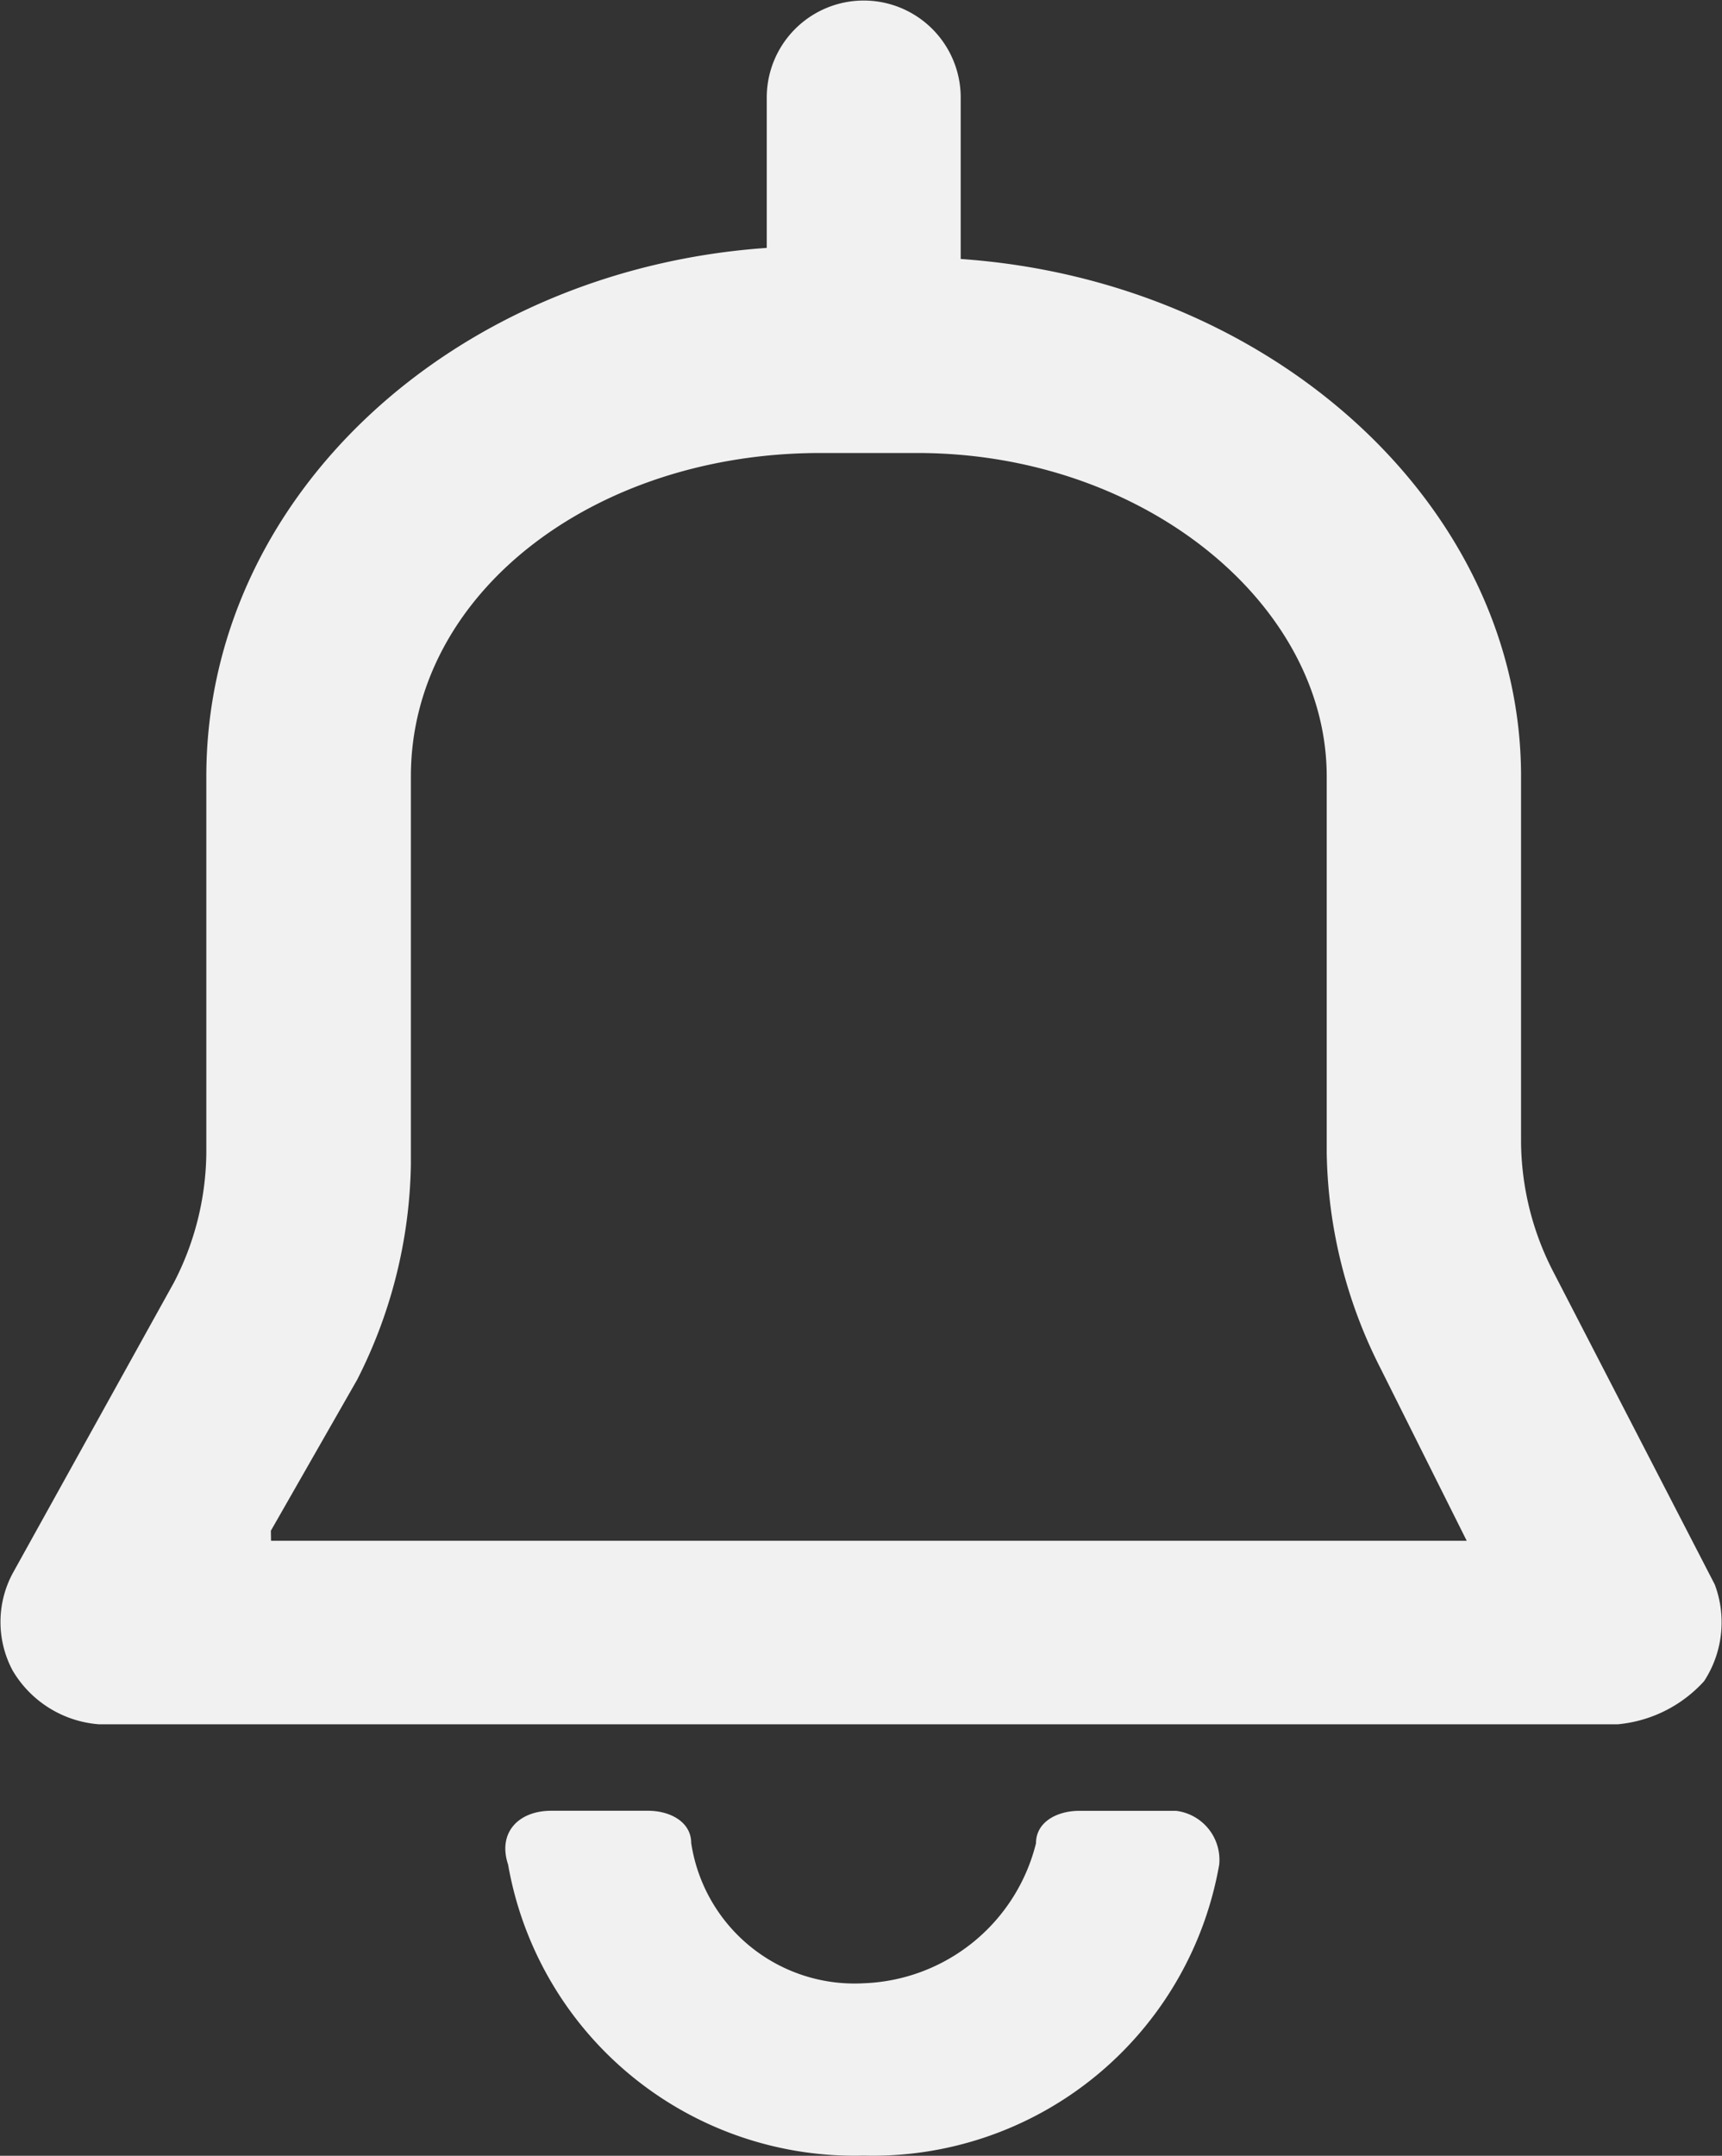 <svg xmlns="http://www.w3.org/2000/svg" width="22.409" height="28.044" viewBox="0 0 22.409 28.044">
  <rect x="0" y="0" width="22.409" height="28.044" fill="#333333" stroke="none"/>
  <path id="notification" d="M26.3,22.613l-2.1-4.066a3.734,3.734,0,0,1-.421-1.683V12.1c0-3.506-3.225-6.45-7.292-6.731h0v-2.1a1.262,1.262,0,0,0-2.524,0V5.225h0C9.9,5.506,6.67,8.45,6.67,12.1V17a3.734,3.734,0,0,1-.421,1.683l-2.1,3.786a1.341,1.341,0,0,0,0,1.262,1.43,1.43,0,0,0,1.122.7H25.039a1.731,1.731,0,0,0,1.122-.561A1.4,1.4,0,0,0,26.3,22.613Zm-18.79-.7,1.122-1.963a6.383,6.383,0,0,0,.7-2.8V12.1c0-2.384,2.384-4.207,5.328-4.207h1.262c2.945,0,5.328,1.963,5.328,4.207V17a6.383,6.383,0,0,0,.7,2.8l1.122,2.244H7.512ZM19.29,25.557H18.028c-.28,0-.561.14-.561.421A2.4,2.4,0,0,1,15.224,27.8a2.149,2.149,0,0,1-2.244-1.823c0-.28-.28-.421-.561-.421H11.158c-.421,0-.7.28-.561.7a4.576,4.576,0,0,0,4.627,3.786,4.576,4.576,0,0,0,4.627-3.786A.642.642,0,0,0,19.29,25.557Z" transform="translate(-3.985 -2)" fill="#f1f1f1"/>
</svg>
